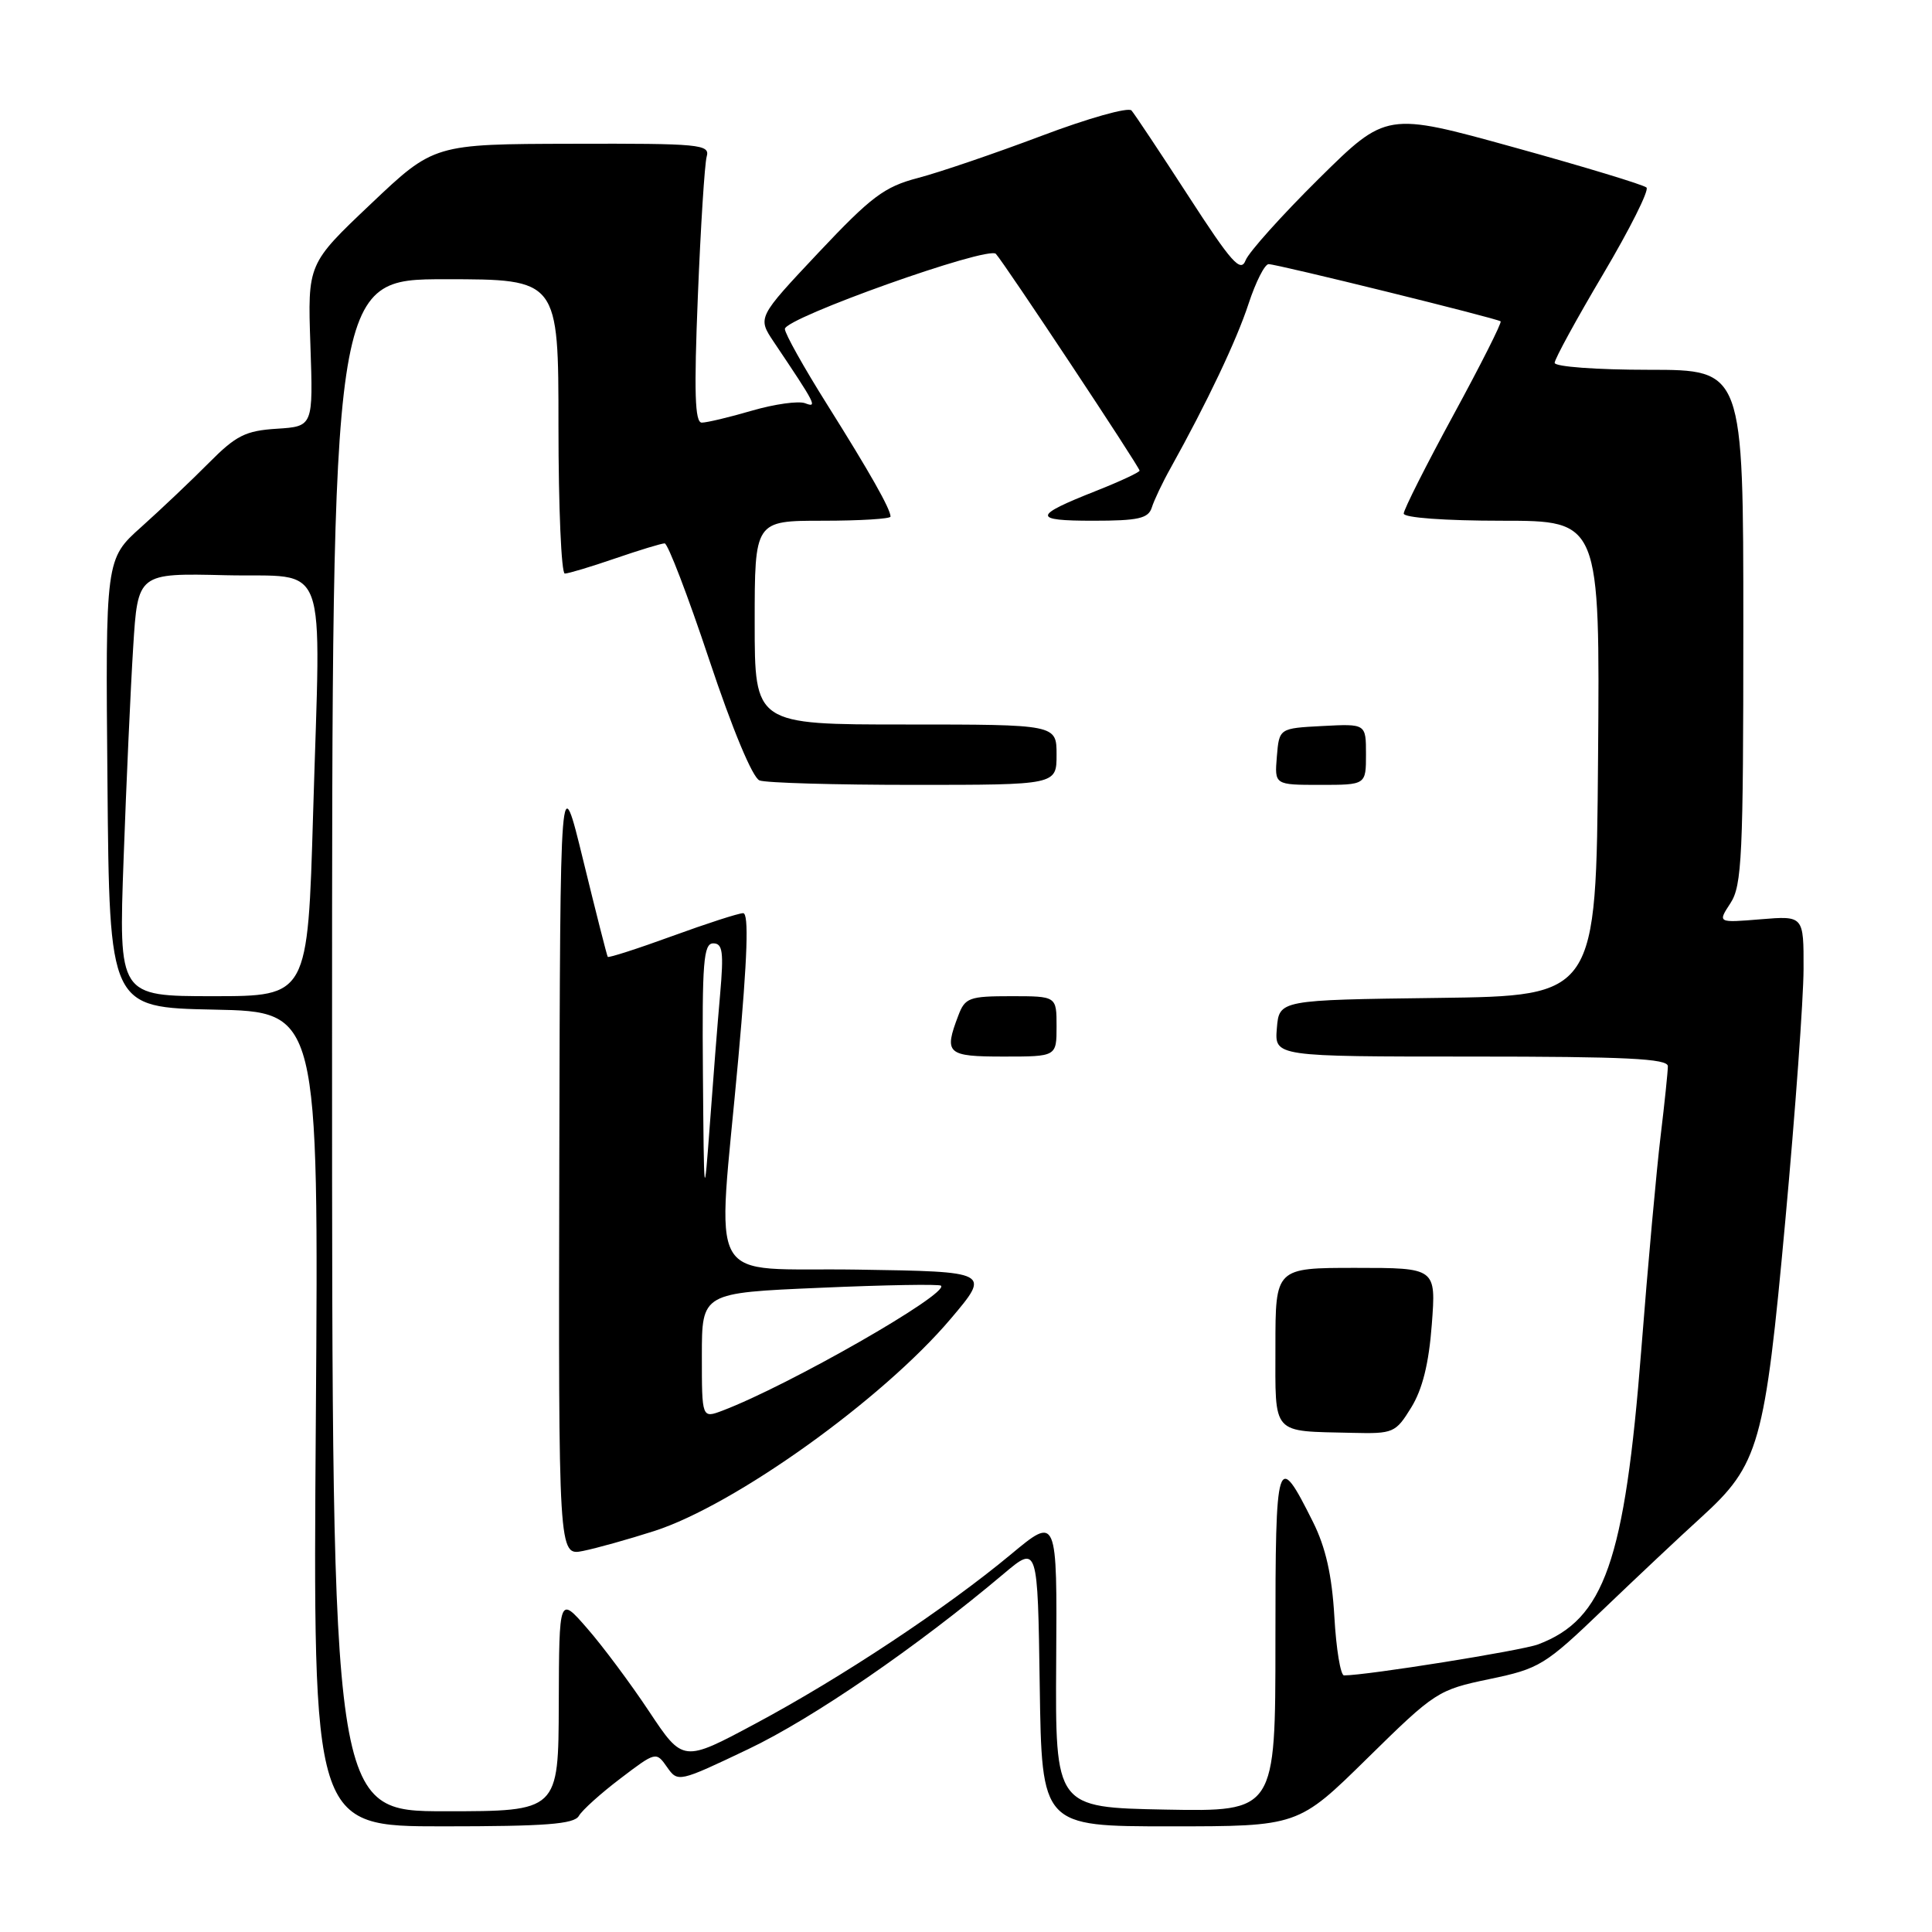 <?xml version="1.0" encoding="UTF-8" standalone="no"?>
<!DOCTYPE svg PUBLIC "-//W3C//DTD SVG 1.1//EN" "http://www.w3.org/Graphics/SVG/1.1/DTD/svg11.dtd" >
<svg xmlns="http://www.w3.org/2000/svg" xmlns:xlink="http://www.w3.org/1999/xlink" version="1.1" viewBox="0 0 256 256">
 <g >
 <path fill="currentColor"
d=" M 76.70 240.62 C 77.14 239.85 79.62 237.62 82.22 235.65 C 86.89 232.10 86.94 232.08 88.38 234.14 C 89.82 236.19 89.90 236.18 99.17 231.76 C 107.68 227.71 121.51 218.22 133.00 208.53 C 137.50 204.74 137.50 204.74 137.77 223.37 C 138.04 242.00 138.04 242.00 155.03 242.00 C 172.01 242.00 172.01 242.00 181.19 232.97 C 190.14 224.17 190.54 223.91 197.35 222.49 C 203.98 221.11 204.72 220.66 212.42 213.27 C 216.88 209.00 222.72 203.50 225.40 201.07 C 233.11 194.06 233.84 191.47 236.57 161.66 C 237.89 147.27 238.97 132.31 238.98 128.42 C 239.00 121.34 239.00 121.34 233.29 121.81 C 227.59 122.28 227.59 122.28 229.29 119.68 C 230.82 117.35 231.00 113.44 231.00 83.04 C 231.00 49.00 231.00 49.00 218.50 49.00 C 211.55 49.00 206.00 48.59 206.00 48.08 C 206.00 47.57 208.89 42.29 212.42 36.33 C 215.95 30.37 218.54 25.21 218.17 24.85 C 217.80 24.49 209.90 22.09 200.60 19.52 C 183.70 14.84 183.70 14.84 174.76 23.67 C 169.85 28.53 165.48 33.40 165.05 34.49 C 164.40 36.17 163.18 34.80 157.48 25.99 C 153.74 20.22 150.34 15.11 149.93 14.64 C 149.51 14.16 144.14 15.68 137.98 18.01 C 131.83 20.33 124.47 22.84 121.64 23.58 C 117.17 24.75 115.45 26.05 108.43 33.50 C 100.37 42.07 100.37 42.07 102.52 45.29 C 108.13 53.64 108.35 54.07 106.68 53.43 C 105.81 53.10 102.65 53.54 99.65 54.41 C 96.65 55.29 93.65 56.00 92.99 56.00 C 92.07 56.00 91.95 52.01 92.47 39.25 C 92.84 30.04 93.37 21.71 93.64 20.75 C 94.10 19.13 92.80 19.00 75.82 19.05 C 57.50 19.09 57.50 19.09 49.13 27.03 C 40.76 34.96 40.76 34.96 41.13 45.73 C 41.50 56.50 41.50 56.50 36.68 56.81 C 32.53 57.07 31.27 57.71 27.68 61.33 C 25.38 63.65 21.36 67.46 18.74 69.81 C 13.97 74.07 13.97 74.07 14.24 103.78 C 14.50 133.50 14.50 133.50 28.37 133.78 C 42.23 134.06 42.23 134.06 41.85 188.03 C 41.46 242.00 41.46 242.00 58.68 242.00 C 72.30 242.00 76.07 241.71 76.70 240.62 Z  M 44.00 138.50 C 44.00 37.00 44.00 37.00 59.00 37.00 C 74.00 37.00 74.00 37.00 74.00 56.50 C 74.00 67.22 74.38 76.00 74.84 76.00 C 75.31 76.00 78.30 75.10 81.50 74.00 C 84.70 72.90 87.66 72.00 88.07 72.00 C 88.49 72.00 91.15 78.94 93.97 87.41 C 97.04 96.62 99.72 103.06 100.64 103.41 C 101.48 103.74 110.68 104.00 121.08 104.00 C 140.00 104.00 140.00 104.00 140.00 100.00 C 140.00 96.00 140.00 96.00 120.00 96.00 C 100.00 96.00 100.00 96.00 100.00 82.50 C 100.00 69.00 100.00 69.00 109.00 69.00 C 113.95 69.00 118.00 68.75 118.00 68.45 C 118.00 67.45 115.26 62.61 109.60 53.60 C 106.52 48.70 104.00 44.20 104.00 43.59 C 104.00 42.13 130.95 32.53 131.96 33.64 C 133.13 34.92 151.00 61.88 151.00 62.36 C 151.00 62.58 148.41 63.79 145.25 65.04 C 136.84 68.36 136.77 69.00 144.83 69.00 C 150.84 69.00 152.16 68.70 152.62 67.25 C 152.92 66.29 154.04 63.92 155.12 62.00 C 159.94 53.33 163.86 45.09 165.44 40.25 C 166.39 37.36 167.58 35.00 168.10 35.00 C 169.23 35.00 198.35 42.18 198.84 42.58 C 199.03 42.73 196.22 48.31 192.59 54.98 C 188.97 61.64 186.00 67.53 186.00 68.05 C 186.00 68.60 191.45 69.00 199.00 69.00 C 212.00 69.00 212.00 69.00 211.75 100.48 C 211.50 131.96 211.50 131.96 190.50 132.23 C 169.50 132.50 169.50 132.50 169.19 136.25 C 168.88 140.00 168.88 140.00 194.94 140.00 C 215.41 140.00 221.00 140.27 221.00 141.28 C 221.00 141.98 220.57 146.14 220.04 150.53 C 219.51 154.91 218.35 167.65 217.48 178.83 C 215.28 206.90 212.59 214.57 203.81 217.89 C 201.61 218.72 181.09 222.00 178.09 222.00 C 177.63 222.00 177.05 218.50 176.81 214.22 C 176.49 208.71 175.66 205.04 173.98 201.67 C 169.20 192.11 169.00 192.76 169.00 217.40 C 169.00 240.05 169.00 240.05 154.42 239.78 C 139.83 239.50 139.83 239.50 139.95 220.18 C 140.08 200.86 140.08 200.86 133.93 205.98 C 125.39 213.08 111.49 222.30 100.10 228.39 C 90.50 233.53 90.50 233.53 86.00 226.76 C 83.53 223.04 79.83 218.08 77.79 215.75 C 74.09 211.50 74.09 211.50 74.04 225.75 C 74.00 240.00 74.00 240.00 59.00 240.00 C 44.00 240.00 44.00 240.00 44.00 138.50 Z  M 86.69 202.87 C 97.38 199.43 116.94 185.42 125.98 174.74 C 131.26 168.50 131.26 168.50 113.63 168.23 C 93.10 167.91 95.03 171.32 97.83 140.25 C 99.05 126.73 99.24 121.00 98.47 121.00 C 97.87 121.00 93.64 122.37 89.06 124.04 C 84.48 125.71 80.65 126.94 80.53 126.79 C 80.42 126.63 78.96 120.88 77.28 114.00 C 74.23 101.50 74.23 101.50 74.11 153.83 C 74.00 206.16 74.00 206.16 77.25 205.51 C 79.04 205.15 83.29 203.96 86.69 202.87 Z  M 186.99 186.51 C 188.48 184.10 189.33 180.69 189.72 175.51 C 190.29 168.00 190.29 168.00 179.64 168.00 C 169.00 168.00 169.00 168.00 169.00 178.43 C 169.00 190.32 168.37 189.60 179.17 189.86 C 184.62 189.99 184.92 189.87 186.99 186.51 Z  M 140.00 136.00 C 140.00 132.00 140.00 132.00 133.98 132.00 C 128.43 132.00 127.87 132.20 126.98 134.57 C 125.05 139.63 125.46 140.00 133.00 140.00 C 140.00 140.00 140.00 140.00 140.00 136.00 Z  M 181.00 99.95 C 181.00 95.90 181.00 95.90 175.25 96.20 C 169.50 96.50 169.50 96.50 169.19 100.25 C 168.88 104.00 168.88 104.00 174.94 104.00 C 181.00 104.00 181.00 104.00 181.00 99.95 Z  M 16.38 113.75 C 16.74 103.71 17.31 91.10 17.65 85.72 C 18.26 75.94 18.26 75.94 29.88 76.22 C 43.76 76.55 42.50 73.14 41.49 107.75 C 40.78 132.00 40.78 132.00 28.25 132.00 C 15.72 132.00 15.72 132.00 16.38 113.75 Z  M 93.00 179.63 C 93.00 171.31 93.00 171.31 108.65 170.64 C 117.25 170.26 124.47 170.14 124.69 170.36 C 125.76 171.43 104.52 183.58 95.75 186.91 C 93.00 187.95 93.00 187.95 93.00 179.63 Z  M 93.14 142.25 C 93.02 127.48 93.22 125.00 94.51 125.00 C 95.76 125.00 95.91 126.14 95.42 131.75 C 95.09 135.46 94.48 143.22 94.06 149.00 C 93.29 159.37 93.28 159.29 93.14 142.25 Z "/>
</g>
</svg>